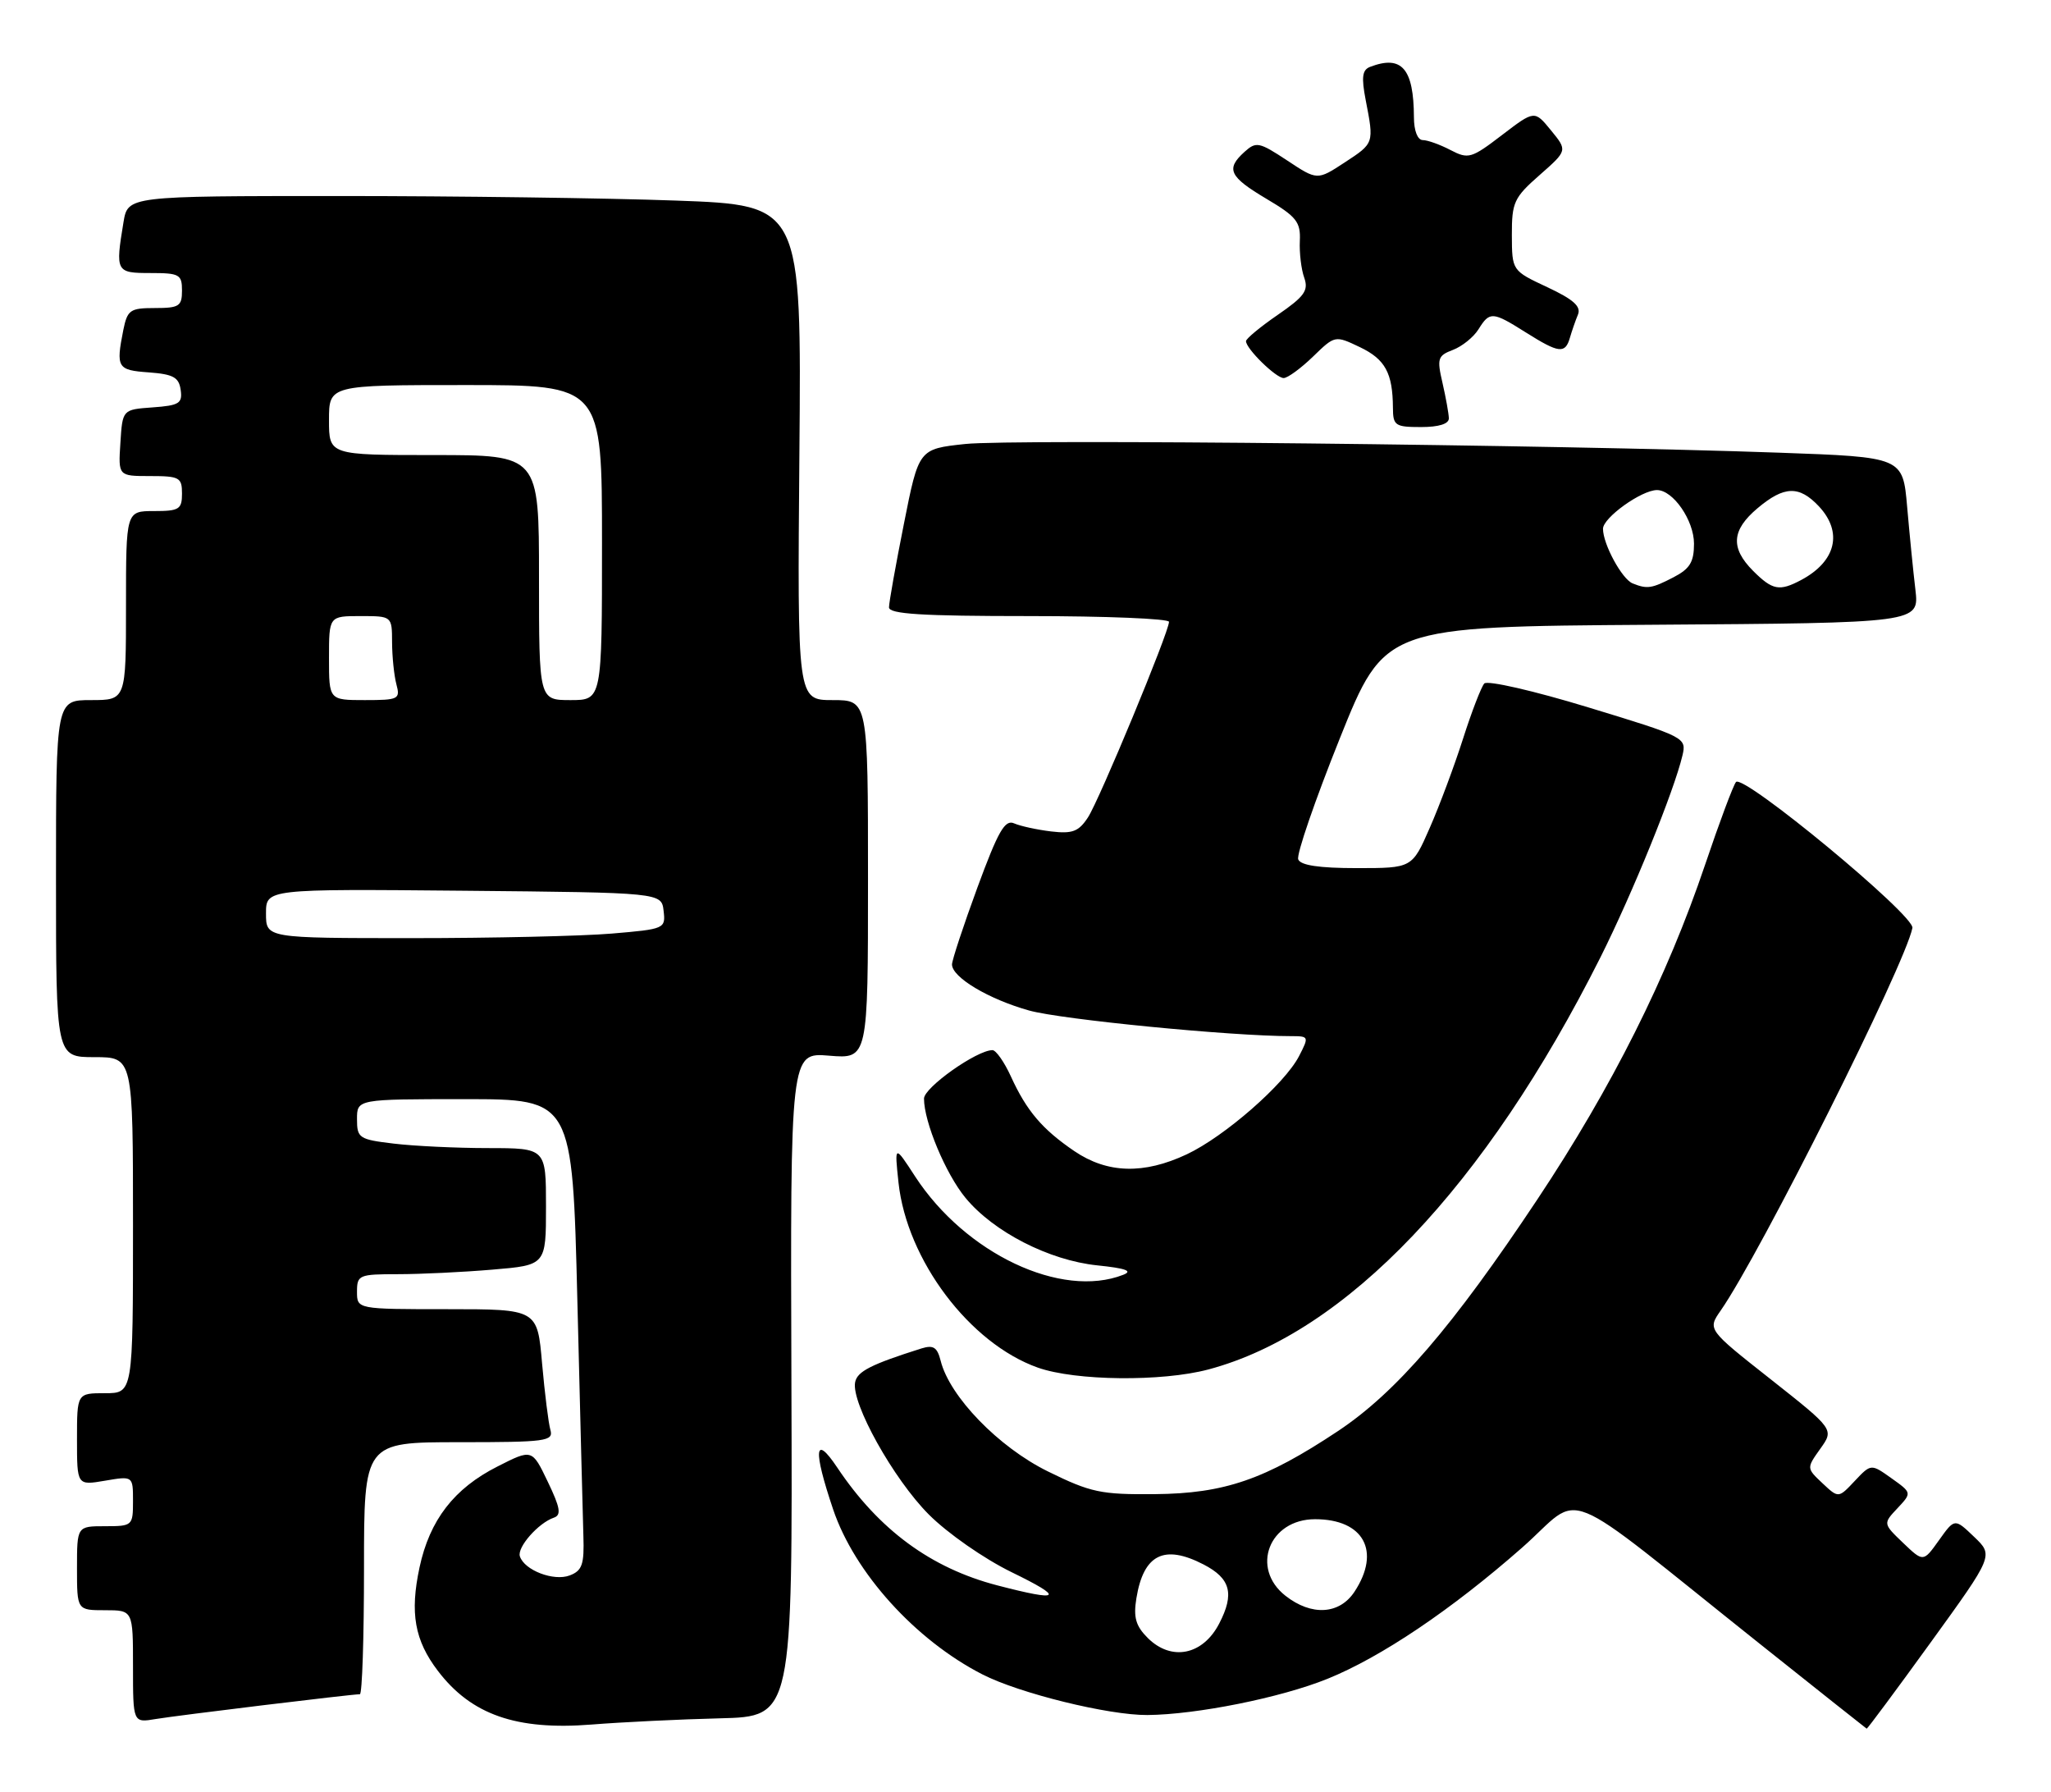 <?xml version="1.0" encoding="UTF-8" standalone="no"?>
<!DOCTYPE svg PUBLIC "-//W3C//DTD SVG 1.1//EN" "http://www.w3.org/Graphics/SVG/1.1/DTD/svg11.dtd" >
<svg xmlns="http://www.w3.org/2000/svg" xmlns:xlink="http://www.w3.org/1999/xlink" version="1.1" viewBox="0 0 293 256">
 <g >
 <path fill="currentColor"
d=" M 102.86 245.44 C 113.22 245.18 113.22 245.18 113.06 197.75 C 112.90 150.33 112.90 150.33 118.45 150.79 C 124.00 151.25 124.00 151.25 124.00 125.62 C 124.00 100.00 124.00 100.00 118.95 100.00 C 113.90 100.00 113.90 100.00 114.20 64.65 C 114.50 29.30 114.50 29.30 96.59 28.65 C 86.74 28.29 65.09 28.00 48.47 28.00 C 18.26 28.00 18.26 28.00 17.64 31.75 C 16.47 38.83 16.56 39.00 21.50 39.00 C 25.63 39.00 26.00 39.20 26.00 41.50 C 26.00 43.74 25.59 44.00 22.12 44.00 C 18.59 44.00 18.20 44.27 17.62 47.12 C 16.55 52.52 16.75 52.87 21.25 53.19 C 24.75 53.45 25.56 53.89 25.81 55.69 C 26.09 57.61 25.60 57.92 21.81 58.19 C 17.50 58.50 17.50 58.50 17.20 63.25 C 16.89 68.00 16.89 68.00 21.45 68.00 C 25.64 68.00 26.00 68.20 26.00 70.50 C 26.00 72.75 25.60 73.00 22.00 73.00 C 18.00 73.00 18.00 73.00 18.00 86.50 C 18.00 100.00 18.00 100.00 13.00 100.00 C 8.00 100.00 8.00 100.00 8.00 125.50 C 8.00 151.00 8.00 151.00 13.50 151.00 C 19.00 151.00 19.00 151.00 19.00 175.00 C 19.00 199.00 19.00 199.00 15.00 199.00 C 11.00 199.00 11.00 199.00 11.00 205.59 C 11.00 212.18 11.00 212.18 15.00 211.50 C 19.00 210.82 19.00 210.82 19.00 214.41 C 19.00 217.93 18.92 218.00 15.00 218.00 C 11.00 218.00 11.00 218.00 11.00 224.00 C 11.00 230.00 11.00 230.00 15.00 230.00 C 19.00 230.00 19.00 230.00 19.00 238.05 C 19.00 246.09 19.00 246.09 22.25 245.54 C 25.38 245.02 50.21 242.00 51.41 242.00 C 51.74 242.00 52.00 233.90 52.00 224.00 C 52.00 206.00 52.00 206.00 65.57 206.00 C 78.01 206.00 79.09 205.86 78.63 204.25 C 78.35 203.29 77.82 199.01 77.44 194.75 C 76.77 187.00 76.77 187.00 63.88 187.00 C 51.00 187.00 51.00 187.00 51.00 184.50 C 51.00 182.12 51.28 182.00 56.85 182.00 C 60.07 182.00 66.14 181.71 70.35 181.35 C 78.00 180.71 78.00 180.71 78.00 172.35 C 78.00 164.00 78.00 164.00 69.75 163.99 C 65.21 163.99 59.14 163.70 56.25 163.35 C 51.29 162.76 51.00 162.56 51.00 159.86 C 51.00 157.00 51.00 157.00 66.39 157.00 C 81.77 157.00 81.77 157.00 82.48 185.75 C 82.87 201.56 83.26 216.69 83.34 219.36 C 83.48 223.46 83.17 224.35 81.39 225.03 C 79.11 225.90 74.92 224.30 74.27 222.31 C 73.84 221.02 76.90 217.54 79.12 216.78 C 80.22 216.41 80.04 215.36 78.25 211.64 C 76.01 206.96 76.01 206.96 71.07 209.47 C 64.86 212.61 61.38 217.12 59.93 223.90 C 58.54 230.39 59.23 234.31 62.56 238.67 C 67.33 244.93 73.77 247.18 84.50 246.33 C 88.90 245.98 97.16 245.58 102.86 245.44 Z  M 275.82 234.59 C 284.80 222.18 284.80 222.18 282.02 219.52 C 279.24 216.86 279.24 216.86 277.00 220.00 C 274.76 223.14 274.76 223.14 271.88 220.39 C 269.00 217.63 269.00 217.63 271.07 215.43 C 273.13 213.23 273.13 213.23 270.21 211.15 C 267.29 209.07 267.29 209.07 264.96 211.54 C 262.64 214.01 262.64 214.01 260.35 211.86 C 258.07 209.71 258.07 209.71 260.04 206.94 C 262.02 204.17 262.02 204.17 252.98 197.03 C 243.93 189.90 243.93 189.90 245.81 187.20 C 251.50 179.02 272.15 137.81 273.20 132.55 C 273.56 130.77 249.05 110.50 248.00 111.70 C 247.62 112.14 245.63 117.45 243.59 123.50 C 238.16 139.59 230.28 155.30 219.61 171.34 C 207.51 189.53 199.47 198.87 191.14 204.41 C 180.71 211.34 174.93 213.33 164.98 213.42 C 157.27 213.49 155.83 213.19 149.69 210.17 C 142.66 206.71 135.66 199.49 134.38 194.37 C 133.89 192.43 133.34 192.08 131.63 192.61 C 124.42 194.89 122.46 195.89 122.16 197.44 C 121.58 200.40 127.64 211.27 132.69 216.33 C 135.39 219.03 140.57 222.64 144.50 224.56 C 152.17 228.29 151.60 228.83 142.47 226.45 C 132.98 223.98 125.55 218.51 119.60 209.61 C 116.35 204.75 116.13 207.04 119.02 215.60 C 122.08 224.66 130.77 234.26 140.33 239.16 C 145.61 241.87 158.37 245.01 163.91 244.97 C 170.94 244.91 182.95 242.50 189.61 239.81 C 197.28 236.72 207.38 229.91 217.41 221.09 C 226.45 213.14 221.89 211.29 251.50 234.88 C 259.75 241.46 266.58 246.87 266.67 246.92 C 266.76 246.96 270.88 241.42 275.82 234.59 Z  M 172.63 195.61 C 192.31 190.37 212.19 169.47 228.63 136.75 C 233.20 127.64 239.16 112.97 240.35 107.91 C 240.95 105.36 240.76 105.26 226.90 101.04 C 219.10 98.66 212.49 97.15 212.04 97.63 C 211.61 98.11 210.24 101.65 209.01 105.50 C 207.78 109.35 205.64 115.09 204.25 118.25 C 201.73 124.00 201.73 124.00 193.83 124.00 C 188.43 124.00 185.79 123.60 185.46 122.75 C 185.19 122.06 187.86 114.30 191.39 105.50 C 197.81 89.50 197.81 89.50 236.00 89.24 C 274.18 88.98 274.18 88.98 273.63 84.24 C 273.32 81.63 272.79 76.30 272.45 72.39 C 271.83 65.29 271.83 65.29 254.16 64.66 C 222.34 63.52 144.65 62.69 137.88 63.42 C 131.25 64.13 131.25 64.13 129.13 74.82 C 127.96 80.69 127.00 86.06 127.00 86.75 C 127.00 87.71 131.67 88.00 147.00 88.00 C 158.00 88.00 167.00 88.37 167.00 88.82 C 167.00 90.28 157.06 114.25 155.42 116.76 C 154.10 118.78 153.20 119.12 150.16 118.76 C 148.15 118.52 145.77 118.00 144.88 117.61 C 143.56 117.02 142.60 118.70 139.63 126.77 C 137.63 132.21 136.00 137.16 136.00 137.76 C 136.00 139.60 141.23 142.72 147.02 144.34 C 151.66 145.63 175.85 148.00 184.42 148.00 C 187.00 148.00 187.02 148.06 185.57 150.87 C 183.50 154.86 174.95 162.33 169.54 164.88 C 163.39 167.77 158.20 167.62 153.49 164.43 C 148.90 161.31 146.66 158.68 144.41 153.75 C 143.47 151.69 142.28 150.00 141.78 150.00 C 139.54 150.00 132.00 155.34 132.00 156.92 C 132.00 160.26 135.09 167.65 137.92 171.09 C 141.93 175.96 149.88 180.03 156.74 180.74 C 160.83 181.16 161.88 181.54 160.46 182.09 C 151.62 185.55 137.92 179.07 130.73 168.04 C 127.78 163.50 127.78 163.50 128.36 168.94 C 129.56 179.99 138.53 191.90 148.27 195.35 C 153.65 197.25 165.98 197.38 172.63 195.61 Z  M 206.98 59.75 C 206.96 59.06 206.55 56.79 206.07 54.69 C 205.26 51.21 205.39 50.80 207.56 49.98 C 208.87 49.48 210.51 48.16 211.21 47.04 C 212.82 44.45 213.21 44.48 218.00 47.50 C 222.70 50.46 223.60 50.57 224.27 48.25 C 224.55 47.29 225.06 45.80 225.42 44.94 C 225.90 43.77 224.78 42.77 221.04 41.02 C 216.00 38.66 216.00 38.66 215.98 33.58 C 215.97 28.90 216.28 28.22 219.95 25.00 C 223.93 21.50 223.93 21.50 221.57 18.62 C 219.22 15.74 219.22 15.74 214.57 19.29 C 210.19 22.64 209.77 22.76 207.21 21.43 C 205.72 20.65 203.94 20.01 203.25 20.01 C 202.51 20.00 201.99 18.67 201.99 16.75 C 201.96 9.78 200.25 7.82 195.73 9.55 C 194.60 9.98 194.47 11.02 195.10 14.30 C 196.30 20.50 196.32 20.44 192.09 23.21 C 188.18 25.77 188.18 25.77 183.88 22.92 C 179.88 20.28 179.45 20.19 177.79 21.69 C 175.08 24.14 175.59 25.23 180.94 28.41 C 185.21 30.94 185.82 31.71 185.69 34.41 C 185.61 36.11 185.89 38.48 186.32 39.67 C 186.96 41.50 186.36 42.34 182.54 44.97 C 180.04 46.69 178.00 48.38 178.00 48.73 C 178.00 49.81 182.28 54.00 183.38 54.00 C 183.94 54.00 185.82 52.63 187.56 50.95 C 190.71 47.89 190.71 47.89 194.28 49.59 C 197.89 51.32 198.96 53.28 198.99 58.25 C 199.00 60.79 199.31 61.00 203.00 61.00 C 205.55 61.00 206.99 60.55 206.98 59.75 Z  M 38.00 130.48 C 38.00 126.97 38.00 126.97 66.25 127.23 C 94.50 127.50 94.50 127.50 94.80 130.10 C 95.10 132.65 94.97 132.71 87.40 133.35 C 83.16 133.71 70.32 134.00 58.85 134.00 C 38.00 134.00 38.00 134.00 38.00 130.48 Z  M 47.00 94.00 C 47.00 88.00 47.00 88.00 51.50 88.00 C 56.00 88.00 56.00 88.00 56.01 91.75 C 56.02 93.81 56.30 96.51 56.63 97.75 C 57.20 99.87 56.93 100.00 52.12 100.00 C 47.00 100.00 47.00 100.00 47.00 94.00 Z  M 77.00 82.50 C 77.00 65.00 77.00 65.00 62.00 65.00 C 47.00 65.00 47.00 65.00 47.00 60.00 C 47.00 55.00 47.00 55.00 66.50 55.00 C 86.00 55.00 86.00 55.00 86.00 77.50 C 86.00 100.00 86.00 100.00 81.50 100.00 C 77.00 100.00 77.00 100.00 77.00 82.50 Z  M 163.95 233.95 C 162.25 232.25 161.90 231.02 162.34 228.30 C 163.36 222.03 166.29 220.55 171.93 223.46 C 175.80 225.46 176.38 227.64 174.18 231.89 C 171.84 236.43 167.33 237.33 163.95 233.95 Z  M 183.63 227.93 C 178.61 223.98 181.31 217.00 187.87 217.00 C 194.81 217.00 197.30 221.57 193.51 227.34 C 191.36 230.62 187.36 230.86 183.63 227.93 Z  M 233.23 83.33 C 231.71 82.72 229.00 77.73 229.00 75.53 C 229.00 73.95 234.49 70.01 236.71 70.00 C 239.01 70.00 242.00 74.33 242.00 77.66 C 242.00 80.29 241.41 81.25 239.05 82.47 C 235.96 84.07 235.31 84.17 233.23 83.33 Z  M 250.45 81.55 C 247.18 78.27 247.36 75.72 251.08 72.59 C 254.88 69.39 257.02 69.33 259.83 72.31 C 263.30 76.01 262.30 80.18 257.32 82.84 C 254.20 84.50 253.22 84.31 250.45 81.55 Z "/>
</g>
</svg>